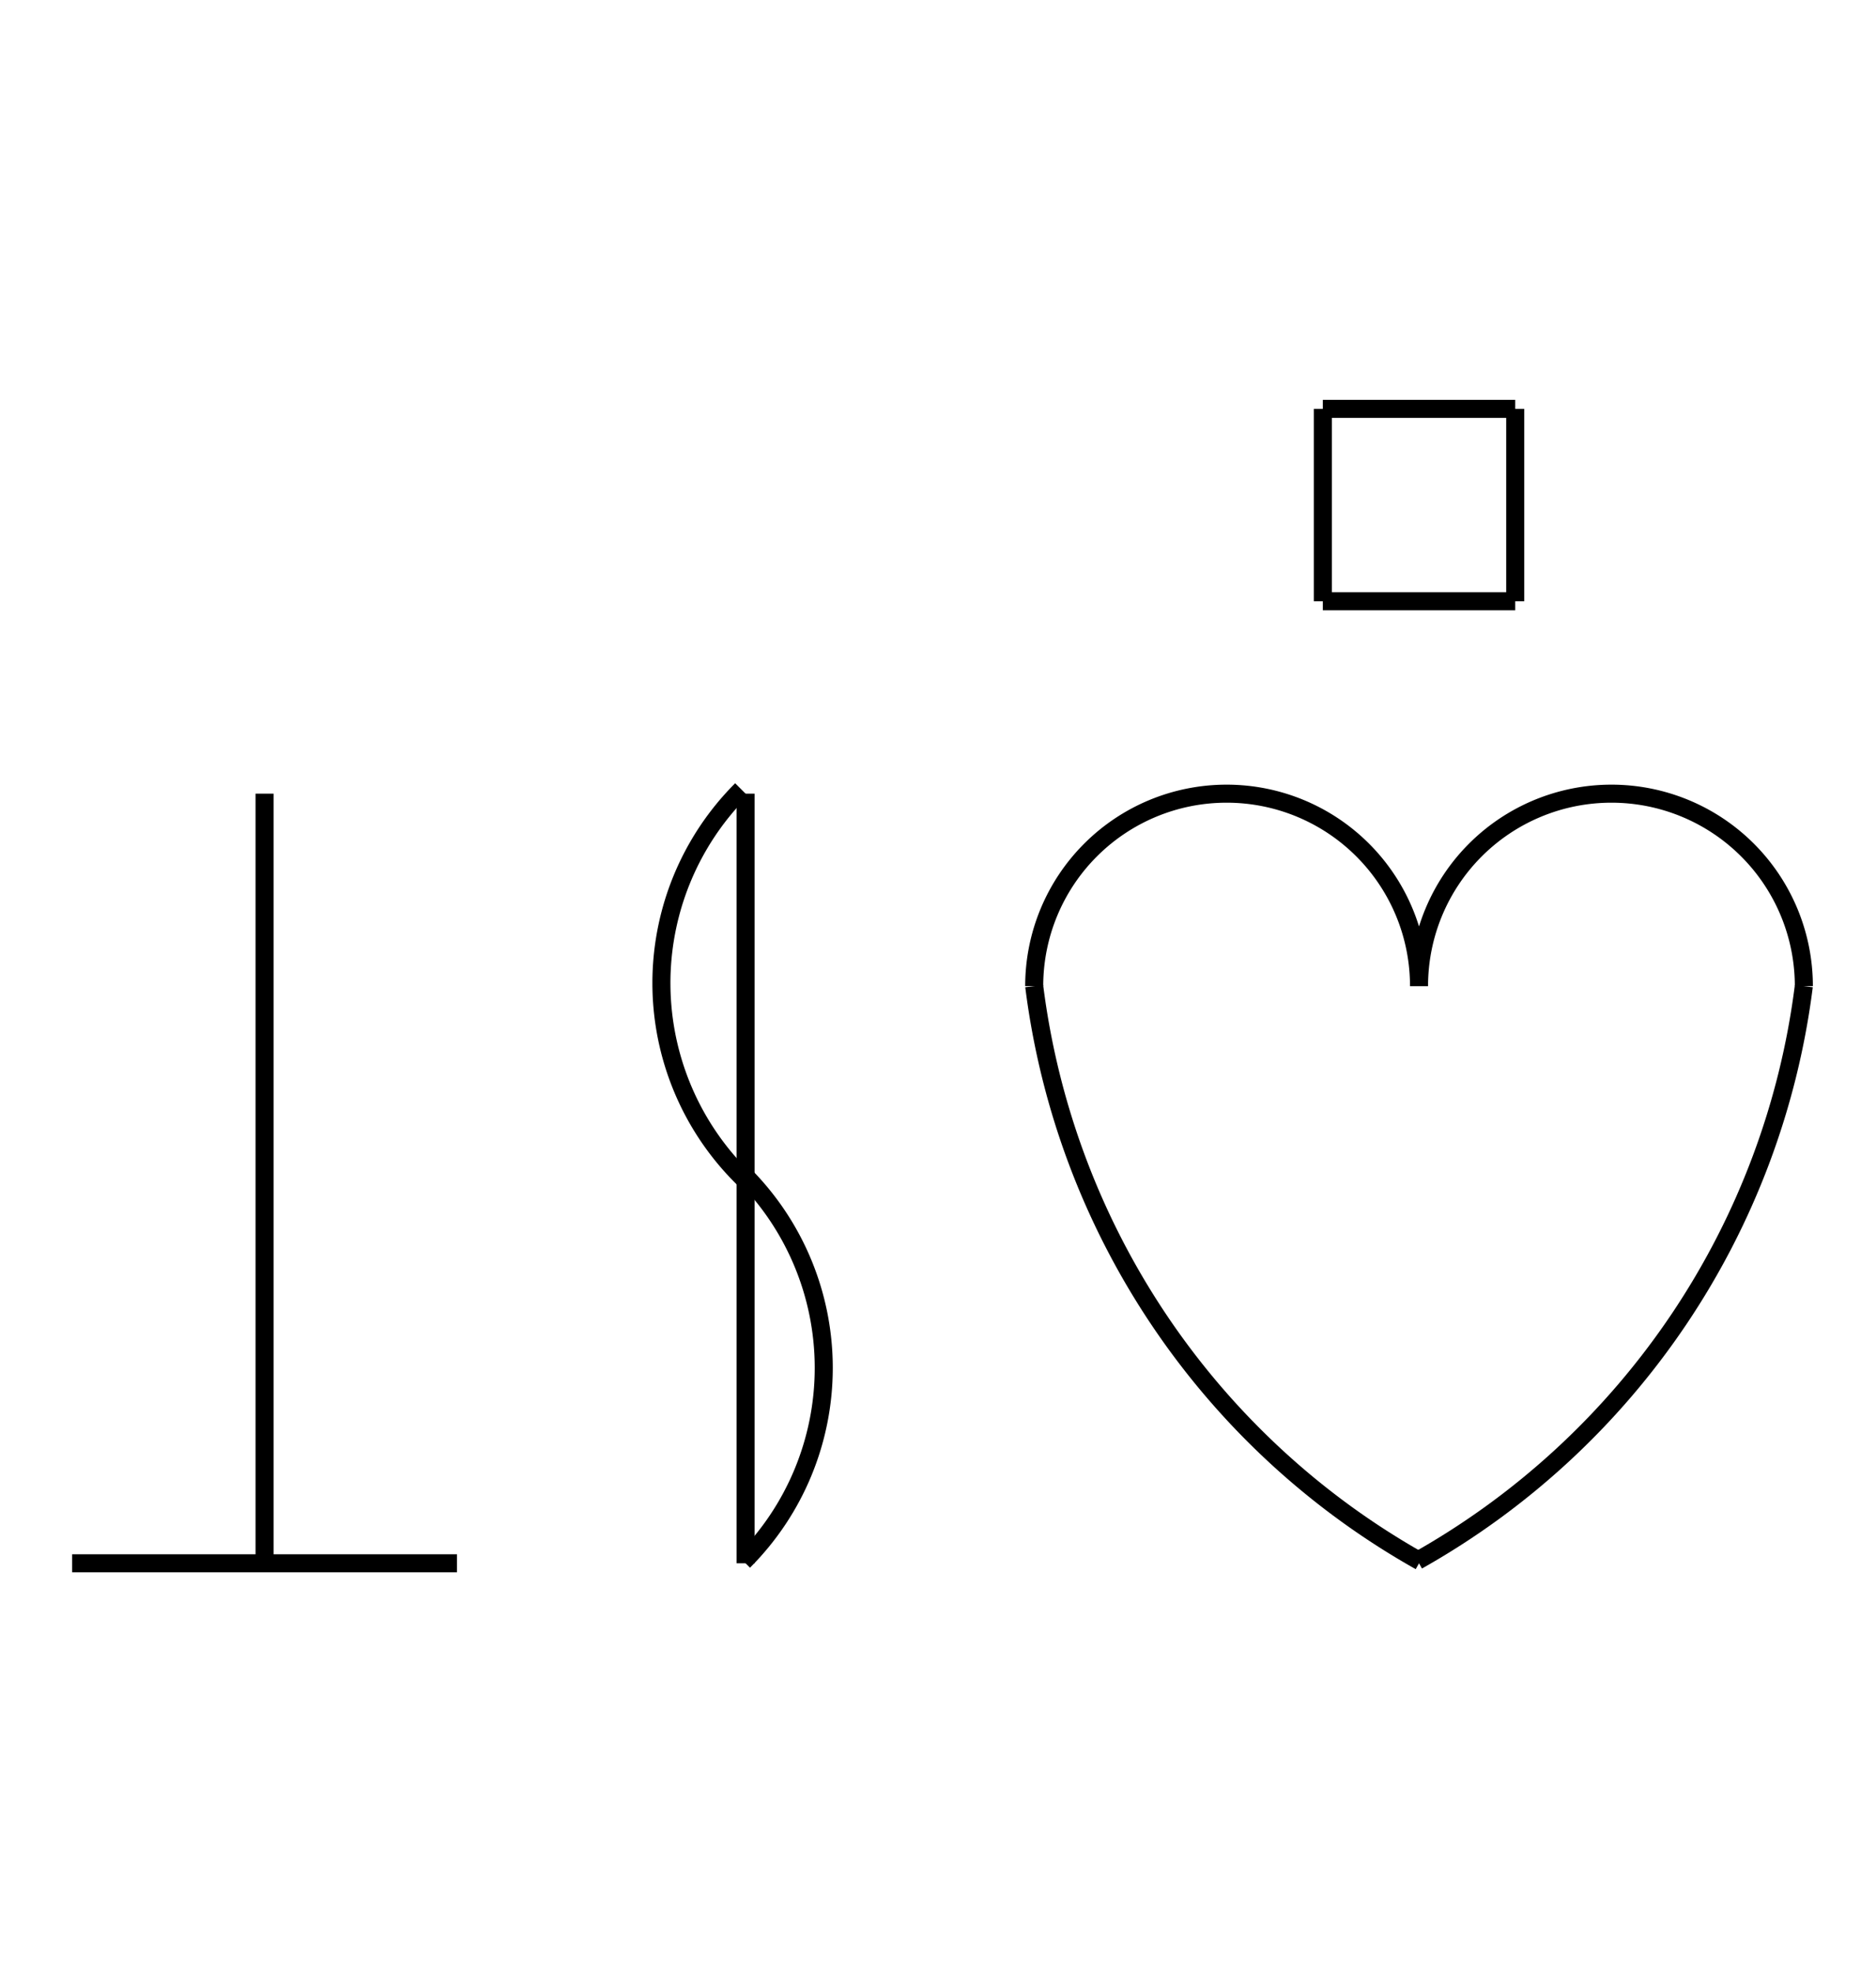 <?xml version="1.0" encoding="UTF-8" standalone="no"?>
<!DOCTYPE svg PUBLIC "-//W3C//DTD SVG 1.0//EN" "http://www.w3.org/TR/2001/REC-SVG-20010904/DTD/svg10.dtd">
<svg xmlns="http://www.w3.org/2000/svg" width="312" height="328">
<style type="text/css">
.brush0 { fill: rgb(255,255,255); }
.pen0 { stroke: rgb(0,0,0); stroke-width: 1; stroke-linejoin: round; }
.font0 { font-size: 11px; font-family: "MS Sans Serif"; }
.pen1 { stroke: rgb(0,0,0); stroke-width: 7; stroke-linejoin: round; }
.brush1 { fill: none; }
.font1 { font-weight: bold; font-size: 16px; font-family: System, sans-serif; }
</style>
<g>
<line stroke="#000" stroke-width="3" stroke-linejoin="round" fill="none" x1="44" x2="44" y1="132" y2="260"/>
<line stroke="#000" stroke-width="3" stroke-linejoin="round" fill="none" x1="12" x2="76" y1="260" y2="260"/>
<line stroke="#000" stroke-width="3" stroke-linejoin="round" fill="none" x1="124" x2="124" y1="132" y2="260"/>
<path stroke="#000" stroke-width="3" stroke-linejoin="round" d="M 123.327,131.327 A 45.5,45.5 0 0 0 123.833,196.172" fill="none"/>
<path stroke="#000" stroke-width="3" stroke-linejoin="round" d="M 123.673,259.673 A 45.5,45.5 0 0 0 123.673,195.327" fill="none"/>
<line stroke="#000" stroke-width="3" stroke-linejoin="round" fill="none" x1="220" x2="252" y1="68" y2="68"/>
<line stroke="#000" stroke-width="3" stroke-linejoin="round" fill="none" x1="252" x2="252" y1="68" y2="100"/>
<line stroke="#000" stroke-width="3" stroke-linejoin="round" fill="none" x1="252" x2="220" y1="100" y2="100"/>
<line stroke="#000" stroke-width="3" stroke-linejoin="round" fill="none" x1="220" x2="220" y1="100" y2="68"/>
<path stroke="#000" stroke-width="3" stroke-linejoin="round" d="M 172,164 A 127.5,128.0 0 0 0 236.184,259.67" fill="none"/>
<path stroke="#000" stroke-width="3" stroke-linejoin="round" d="M 236.0,164.0 A 32.0,32.0 0 1 0 172.0,164.0" fill="none"/>
<path stroke="#000" stroke-width="3" stroke-linejoin="round" d="M 300.0,164.0 A 32.0,32.0 0 1 0 236.0,164.0" fill="none"/>
<path stroke="#000" stroke-width="3" stroke-linejoin="round" d="M 235.753,259.562 A 128.0,128.0 0 0 0 299.996,164" fill="none"/>
</g>
</svg>

